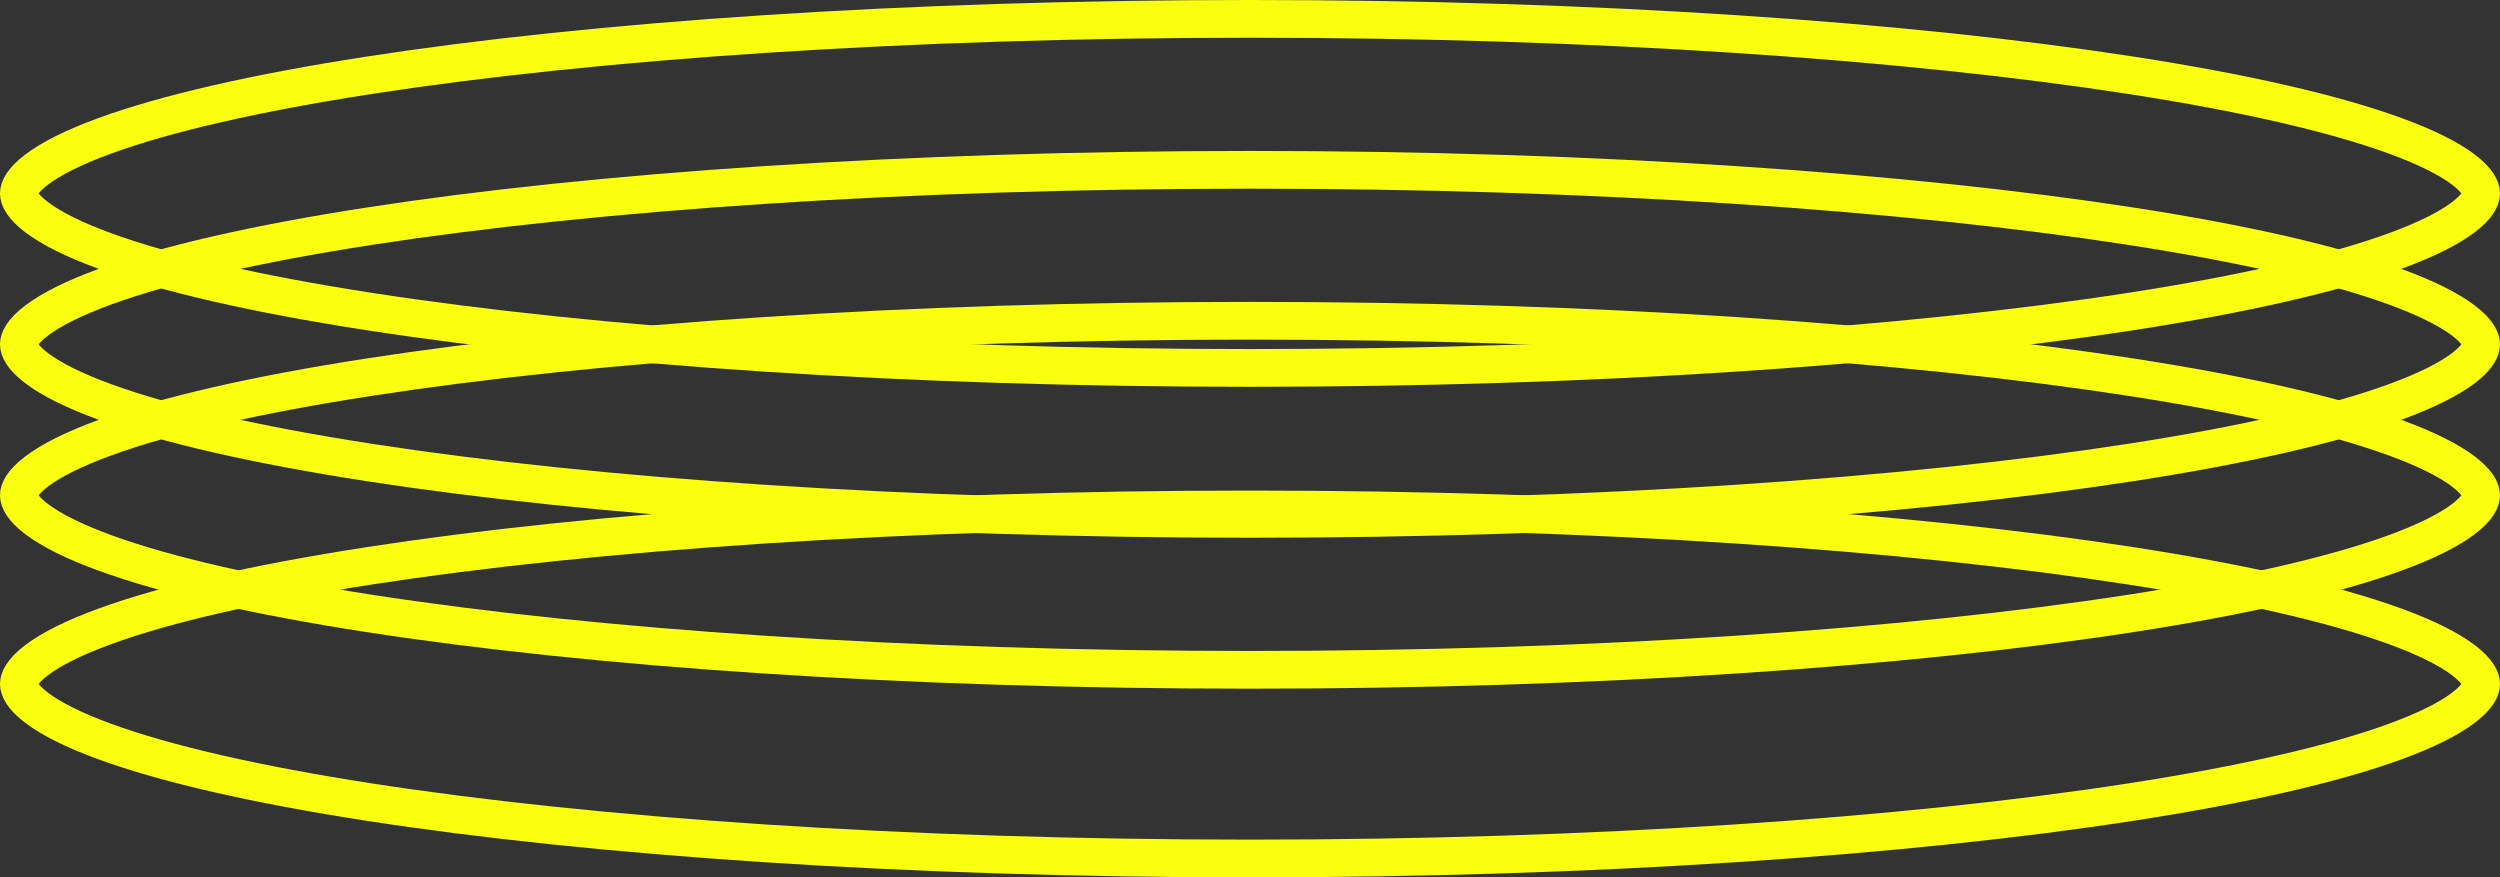 <svg width="265" height="93" viewBox="0 0 265 93" fill="none" xmlns="http://www.w3.org/2000/svg">
<rect x="0" y="0" width="265" height="93" fill="#333333" stroke="none"/>
<path d="M263 20.5C263 20.977 262.683 21.84 261.102 23.036C259.565 24.198 257.173 25.404 253.9 26.601C247.378 28.987 237.826 31.172 225.886 33.019C202.037 36.709 169.019 39 132.5 39C95.981 39 62.963 36.709 39.114 33.019C27.174 31.172 17.622 28.987 11.1 26.601C7.827 25.404 5.435 24.198 3.898 23.036C2.317 21.84 2 20.977 2 20.5C2 20.023 2.317 19.16 3.898 17.964C5.435 16.802 7.827 15.596 11.1 14.399C17.622 12.013 27.174 9.828 39.114 7.981C62.963 4.291 95.981 2 132.5 2C169.019 2 202.037 4.291 225.886 7.981C237.826 9.828 247.378 12.013 253.9 14.399C257.173 15.596 259.565 16.802 261.102 17.964C262.683 19.16 263 20.023 263 20.5Z" stroke="#FAFF0F" stroke-width="4"/>
<path d="M263 36.5C263 36.977 262.683 37.84 261.102 39.036C259.565 40.198 257.173 41.404 253.9 42.601C247.378 44.987 237.826 47.172 225.886 49.019C202.037 52.709 169.019 55 132.5 55C95.981 55 62.963 52.709 39.114 49.019C27.174 47.172 17.622 44.987 11.1 42.601C7.827 41.404 5.435 40.198 3.898 39.036C2.317 37.84 2 36.977 2 36.5C2 36.023 2.317 35.16 3.898 33.964C5.435 32.802 7.827 31.596 11.1 30.399C17.622 28.013 27.174 25.828 39.114 23.981C62.963 20.291 95.981 18 132.5 18C169.019 18 202.037 20.291 225.886 23.981C237.826 25.828 247.378 28.013 253.9 30.399C257.173 31.596 259.565 32.802 261.102 33.964C262.683 35.16 263 36.023 263 36.5Z" stroke="#FAFF0F" stroke-width="4"/>
<path d="M263 52.5C263 52.977 262.683 53.84 261.102 55.036C259.565 56.198 257.173 57.404 253.9 58.601C247.378 60.987 237.826 63.172 225.886 65.019C202.037 68.709 169.019 71 132.5 71C95.981 71 62.963 68.709 39.114 65.019C27.174 63.172 17.622 60.987 11.1 58.601C7.827 57.404 5.435 56.198 3.898 55.036C2.317 53.84 2 52.977 2 52.5C2 52.023 2.317 51.16 3.898 49.964C5.435 48.802 7.827 47.596 11.1 46.399C17.622 44.013 27.174 41.828 39.114 39.981C62.963 36.291 95.981 34 132.5 34C169.019 34 202.037 36.291 225.886 39.981C237.826 41.828 247.378 44.013 253.9 46.399C257.173 47.596 259.565 48.802 261.102 49.964C262.683 51.16 263 52.023 263 52.5Z" stroke="#FAFF0F" stroke-width="4"/>
<path d="M263 72.5C263 72.977 262.683 73.841 261.102 75.036C259.565 76.198 257.173 77.404 253.9 78.601C247.378 80.987 237.826 83.172 225.886 85.019C202.037 88.709 169.019 91 132.5 91C95.981 91 62.963 88.709 39.114 85.019C27.174 83.172 17.622 80.987 11.1 78.601C7.827 77.404 5.435 76.198 3.898 75.036C2.317 73.841 2 72.977 2 72.5C2 72.023 2.317 71.159 3.898 69.964C5.435 68.802 7.827 67.596 11.1 66.399C17.622 64.013 27.174 61.828 39.114 59.981C62.963 56.291 95.981 54 132.5 54C169.019 54 202.037 56.291 225.886 59.981C237.826 61.828 247.378 64.013 253.9 66.399C257.173 67.596 259.565 68.802 261.102 69.964C262.683 71.159 263 72.023 263 72.5Z" stroke="#FAFF0F" stroke-width="4"/>
</svg>
